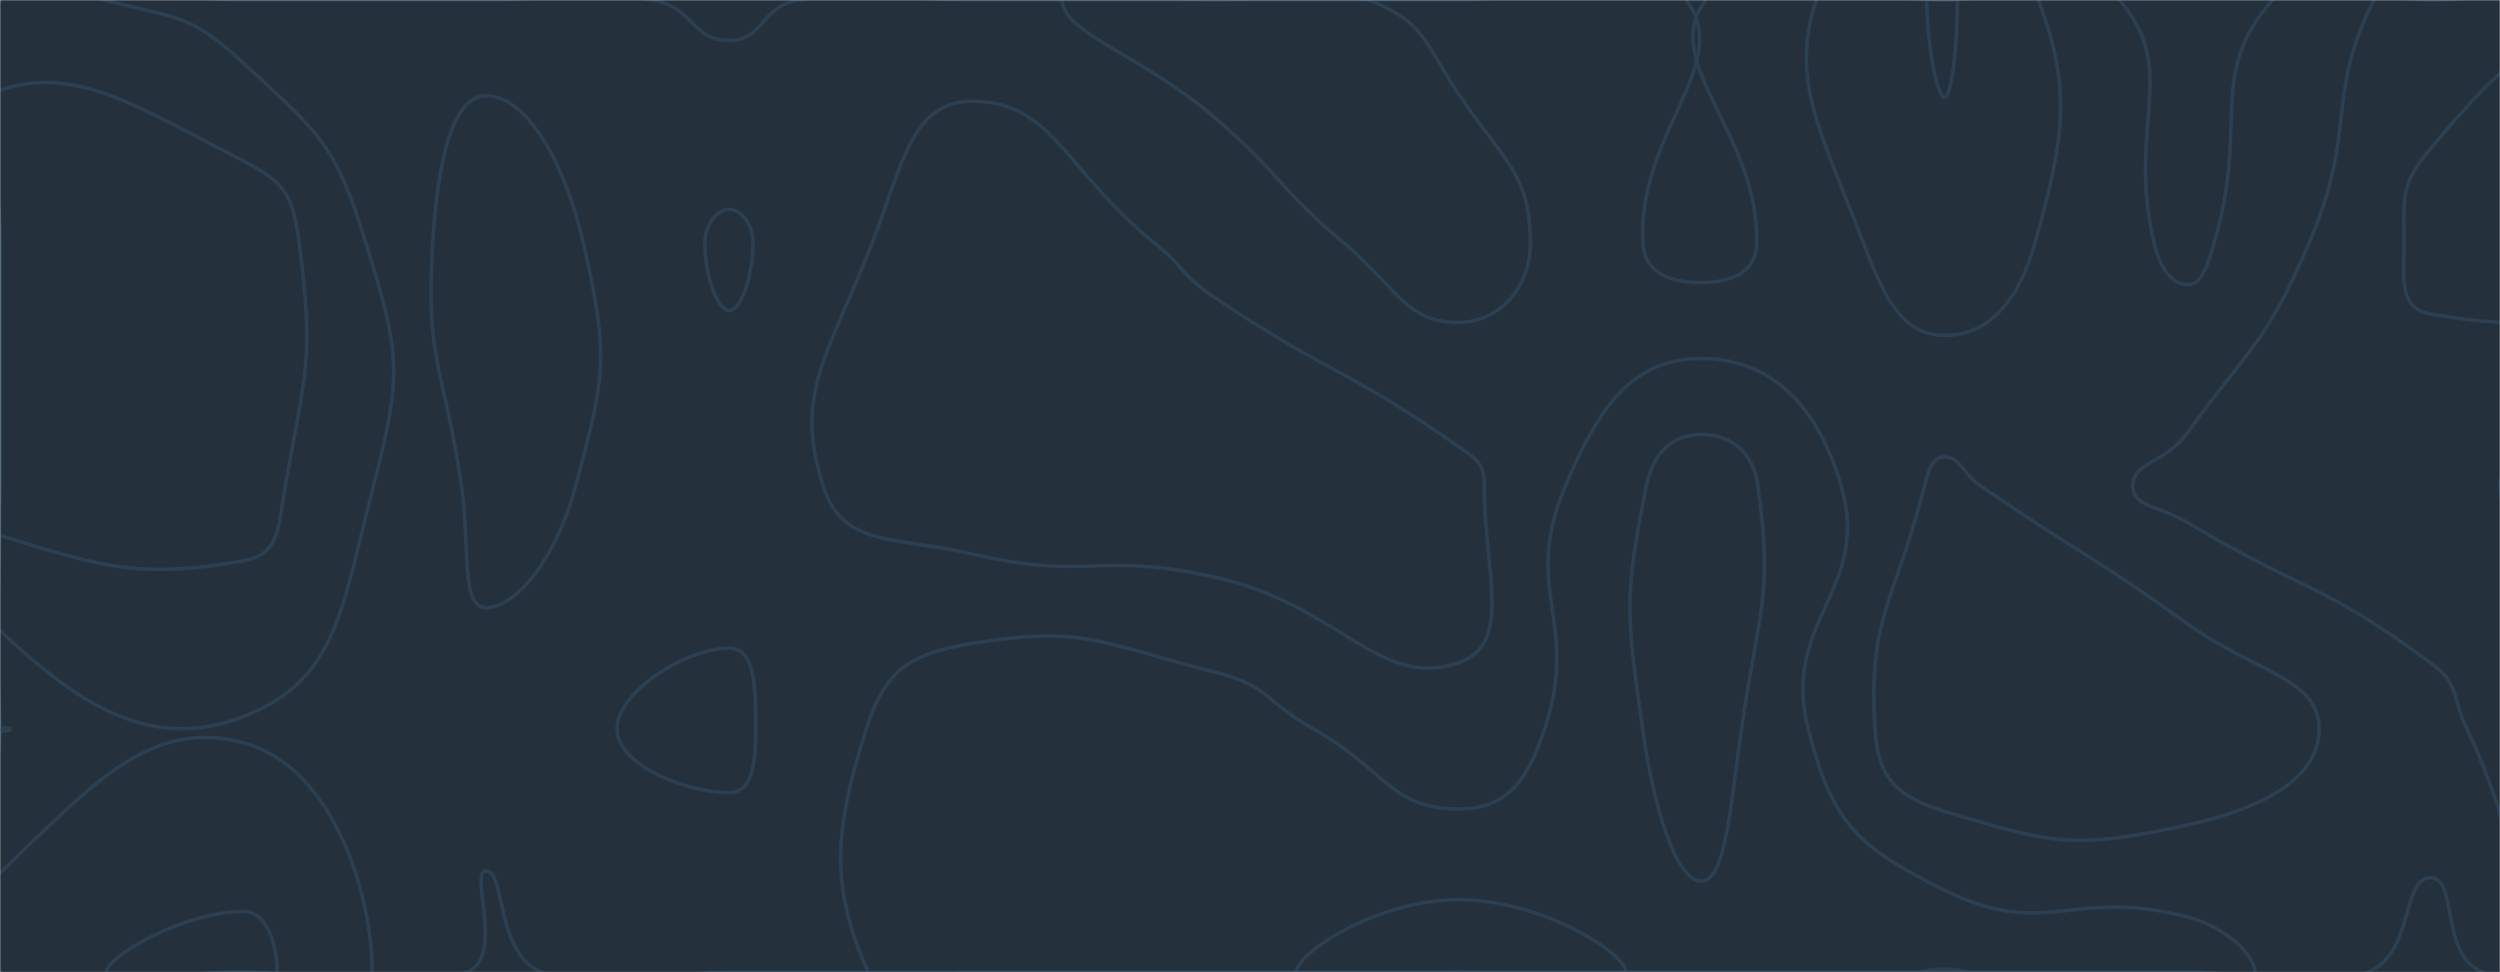 <svg xmlns="http://www.w3.org/2000/svg" version="1.1" xmlns:xlink="http://www.w3.org/1999/xlink" xmlns:svgjs="http://svgjs.com/svgjs" width="1440" height="560" preserveAspectRatio="none" viewBox="0 0 1440 560">
    <g mask="url(&quot;#SvgjsMask1003&quot;)" fill="none">
        <rect width="1440" height="560" x="0" y="0" fill="rgba(36, 49, 61, 1)"></rect>
        <path d="M280 55.15C259.6 55.15 252 96.12 249.23 140C244.9 208.54 255.59 210.31 265.8 280C270.97 315.31 265.17 350 280 350C298.06 350 320.86 320.22 331.58 280C348.86 215.22 350.94 205.14 336 140C325.15 92.72 302.98 55.15 280 55.15" stroke="rgba(46, 68, 88, 0.82)" stroke-width="2"></path>
        <path d="M375.79 0C399.79 4 398.14 23.33 420 23.33C440.25 23.33 437.84 3.69 460 0C507.84 -7.97 510 0 560 0C630 0 630 0 700 0C770 0 770 0 840 0C905.63 0 945.74 -33.6 971.25 0C998.89 36.4 942.9 76.72 946.3 140C947.27 158.09 963.29 162.75 980 162.75C996.11 162.75 1011.66 157.5 1011.93 140C1012.93 76.13 954.99 35.7 982.55 0C1009.03 -34.3 1051.28 0 1120 0C1170.4 0 1195.67 -29.13 1220.8 0C1256.06 40.87 1224.67 72.66 1240.78 140C1244.27 154.61 1251.03 163.9 1260 163.9C1268.3 163.9 1271.28 153.49 1275.31 140C1295.78 71.54 1270.8 42.89 1309 0C1333.14 -27.11 1354.5 0 1400 0C1470 0 1505 -35 1540 0C1575 35 1540 70 1540 140C1540 210 1540 210 1540 280C1540 350 1540 350 1540 420C1540 490 1570.78 520.78 1540 560C1515.85 590.78 1474.84 577.38 1430.15 560C1404.84 550.16 1416.2 505.56 1400 505.56C1382.97 505.56 1390.78 549.47 1363.7 560C1320.78 576.69 1311.85 560 1260 560C1190 560 1190 560 1120 560C1050 560 1050 560 980 560C910 560 910 560 840 560C770 560 770 560 700 560C630 560 630 560 560 560C490 560 490 560 420 560C365.91 560 355.18 578.07 311.82 560C285.18 548.9 291.29 501.67 280 501.67C269.91 501.67 291.11 550.81 269.06 560C221.11 579.98 204.53 560 140 560C70 560 35.4 594.6 0 560C-34.6 526.19 -2.78 489.94 0 423.18C0.13 419.94 5.83 421.39 5.83 420C5.83 418.7 0.13 420.84 0 417.81C-2.79 350.84 0 348.9 0 280C0 210 0 210 0 140C0 70 -35 35 0 0C35 -35 70 0 140 0C210 0 210 0 280 0C327.89 0 329.79 -7.67 375.79 0" stroke="rgba(46, 68, 88, 0.82)" stroke-width="2"></path>
        <path d="M560 58.33C525.11 58.33 520.02 94.36 502.35 140C477.11 205.2 456.83 226.06 474.19 280C485.65 315.62 514.68 308.58 560 319.12C627.59 334.83 631.89 317.25 700 332.5C771.89 348.6 794.25 397.32 840 381.82C871.72 371.07 854.93 329.27 854.93 280C854.93 266.93 851.05 264.87 840 257.14C773.59 210.68 767.96 217.1 700 171.61C680.46 158.53 683.32 154.82 665 140C613.32 98.18 606.43 58.33 560 58.33" stroke="rgba(46, 68, 88, 0.82)" stroke-width="2"></path>
        <path d="M1120 263.2C1113 263.2 1110.99 270.22 1108.49 280C1090.99 348.62 1075.99 354.68 1080 420C1081.74 448.31 1092.43 458.82 1120 467.27C1182.43 486.4 1195.33 489.31 1260 475.15C1303.24 465.68 1335.83 448.45 1335.83 420C1335.83 390.54 1299.4 387.64 1260 359.33C1201.98 317.64 1199.92 320.46 1141 280C1129.92 272.39 1129.25 263.2 1120 263.2" stroke="rgba(46, 68, 88, 0.82)" stroke-width="2"></path>
        <path d="M420 373.33C395.28 373.33 355.38 398.46 355.38 420C355.38 440.06 393.95 456.52 420 456.52C433.89 456.52 435.27 438.56 435.27 420C435.27 396.97 435.23 373.33 420 373.33" stroke="rgba(46, 68, 88, 0.82)" stroke-width="2"></path>
        <path d="M60 0C101.58 10.73 109 7.35 140 36.13C184.39 77.35 193.02 82.33 210.77 140C230.55 204.27 232.01 214.71 215.07 280C196.62 351.12 194.48 391.76 140 412.82C86.95 433.33 44.88 405.71 0 363.13C-25.12 339.3 0 321.57 0 280C0 210 0 210 0 140C0 70 -21 49 0 0C9 -21 31.58 -7.33 60 0" stroke="rgba(46, 68, 88, 0.82)" stroke-width="2"></path>
        <path d="M406 140C406 129.3 413.04 120.56 420 120.56C426.91 120.56 433.73 129.33 433.73 140C433.73 158.49 426.92 178.89 420 178.89C413.06 178.89 406 158.46 406 140" stroke="rgba(46, 68, 88, 0.82)" stroke-width="2"></path>
        <path d="M700 68C657.92 31.7 611.85 18.98 611.85 0C611.85 -15.02 655.92 0 700 0C744.08 0 750.27 -14.57 788.15 0C820.27 12.36 819.52 23.14 840 53.85C866.19 93.14 881.48 99.93 881.48 140C881.48 165.86 863.35 185.71 840 185.71C809.67 185.71 804.71 165.72 774.12 140C734.71 106.86 739.06 101.7 700 68" stroke="rgba(46, 68, 88, 0.82)" stroke-width="2"></path>
        <path d="M1073.33 140C1048.66 75.44 1030.8 46.12 1046.18 0C1054.14 -23.88 1083.09 0 1120 0C1147.07 0 1166.86 -19.52 1174.13 0C1192.94 50.48 1189.83 76.95 1172.16 140C1162.76 173.55 1145.34 193.2 1120 193.2C1095.93 193.2 1085.57 172.04 1073.33 140" stroke="rgba(46, 68, 88, 0.82)" stroke-width="2"></path>
        <path d="M1330 140C1358.31 74.25 1338.77 57.12 1367.33 0C1373.77 -12.88 1383.66 0 1400 0C1470 0 1505 -35 1540 0C1575 35 1540 70 1540 140C1540 185 1562.3 198.78 1540 230C1512.3 268.78 1440 250.38 1440 280C1440 313.22 1506.95 309.41 1540 355.68C1556.95 379.41 1540 387.84 1540 420C1540 490 1560 510 1540 560C1532 580 1499.9 578.71 1484 560C1440.4 508.71 1453.71 489.39 1421 420C1411.71 400.3 1417.09 394.45 1400 381.82C1336.59 334.95 1329.48 342.25 1260 301C1243.73 291.34 1228.5 291.96 1228.5 280C1228.5 266.1 1247.15 267 1260 249.27C1297.9 197 1304.64 198.89 1330 140" stroke="rgba(46, 68, 88, 0.82)" stroke-width="2"></path>
        <path d="M901.6 280C921.17 233.74 940.55 206.5 980 206.5C1020.03 206.5 1047.15 233.5 1060.55 280C1077.92 340.25 1025.56 357.43 1041.54 420C1055.28 473.79 1069.42 487.68 1120 512.73C1178.65 541.77 1194.07 510.76 1260 528.18C1283.52 534.39 1298.89 551.03 1298.89 560C1298.89 566.94 1279.45 560 1260 560C1190 560 1190 560 1120 560C1050 560 1050 560 980 560C910 560 910 560 840 560C770 560 770 560 700 560C630 560 630 560 560 560C530 560 509.16 581 500 560C478.62 511 479.69 480.66 498.91 420C509.69 385.96 524.02 376.46 560 370.59C624.56 360.06 632.85 370.33 700 387.19C731.23 395.03 728.19 403.93 756.76 420C798.19 443.32 801.18 465.97 840 465.97C867.64 465.97 879.67 450.23 889.68 420C910.47 357.25 876.01 340.49 901.6 280" stroke="rgba(46, 68, 88, 0.82)" stroke-width="2"></path>
        <path d="M0 502.73C51.45 454.14 85.18 413.14 140 427.78C192.37 441.77 214.38 515.64 214.38 560C214.38 581.75 177.19 560 140 560C70 560 49.68 580.32 0 560C-20.32 551.69 -18.55 520.25 0 502.73" stroke="rgba(46, 68, 88, 0.82)" stroke-width="2"></path>
        <path d="M0 52C43.65 37.22 78.18 61.01 140 92.58C164.34 105.01 168.77 112.79 172.31 140C180.95 206.5 176.29 212.34 164.35 280C160.14 303.88 161.37 319.38 140 323.08C79.2 333.6 58.23 326.36 0 308.44C-11.77 304.82 0 294.22 0 280C0 210 0 210 0 140C0 96 -26.35 60.93 0 52" stroke="rgba(46, 68, 88, 0.82)" stroke-width="2"></path>
        <path d="M1120 56C1115.57 56 1109.82 23.75 1109.82 0C1109.82 -4.25 1114.91 0 1120 0C1123.74 0 1127.47 -3.27 1127.47 0C1127.47 24.73 1124.4 56 1120 56" stroke="rgba(46, 68, 88, 0.82)" stroke-width="2"></path>
        <path d="M1384.69 140C1384.69 113.1 1382.46 106.37 1400 85.56C1441.45 36.37 1447.95 33.44 1502.67 0C1517.95 -9.34 1536.07 -14.74 1540 0C1554.74 55.26 1540 70 1540 140C1540 153.75 1551.45 164.16 1540 167.5C1481.45 184.58 1459.28 191.33 1400 180.83C1381.62 177.58 1384.69 160.74 1384.69 140" stroke="rgba(46, 68, 88, 0.82)" stroke-width="2"></path>
        <path d="M948.27 280C952.28 259.88 964.03 250.25 980 250.25C996.2 250.25 1009.84 259.69 1012.6 280C1021.38 344.57 1012.99 350.85 1003.08 420C996.69 464.6 993.98 507.5 980 507.5C965.5 507.5 952.5 465.64 946.13 420C936.63 351.89 935.35 344.76 948.27 280" stroke="rgba(46, 68, 88, 0.82)" stroke-width="2"></path>
        <path d="M61.25 560C61.25 550.86 106.43 525 140 525C155.65 525 159.69 548.26 159.69 560C159.69 565.76 149.85 560 140 560C100.63 560 61.25 568.36 61.25 560" stroke="rgba(46, 68, 88, 0.82)" stroke-width="2"></path>
        <path d="M746.67 560C746.67 549.08 793.2 518.21 840 518.21C888.14 518.21 936.55 549.1 936.55 560C936.55 570 888.28 560 840 560C793.34 560 746.67 569.97 746.67 560" stroke="rgba(46, 68, 88, 0.82)" stroke-width="2"></path>
        <path d="M1106 560C1106 559.54 1113.01 558.18 1120 558.18C1126.37 558.18 1132.73 559.54 1132.73 560C1132.73 560.45 1126.36 560 1120 560C1113 560 1106 560.45 1106 560" stroke="rgba(46, 68, 88, 0.82)" stroke-width="2"></path>
        <path d="M1537.85 560C1537.85 553.16 1539.46 544.44 1540 544.44C1540.53 544.44 1540.94 553.16 1540 560C1539.87 560.94 1537.85 560.94 1537.85 560" stroke="rgba(46, 68, 88, 0.82)" stroke-width="2"></path>
    </g>
    <defs>
        <mask id="SvgjsMask1003">
            <rect width="1440" height="560" fill="#ffffff"></rect>
        </mask>
    </defs>
</svg>